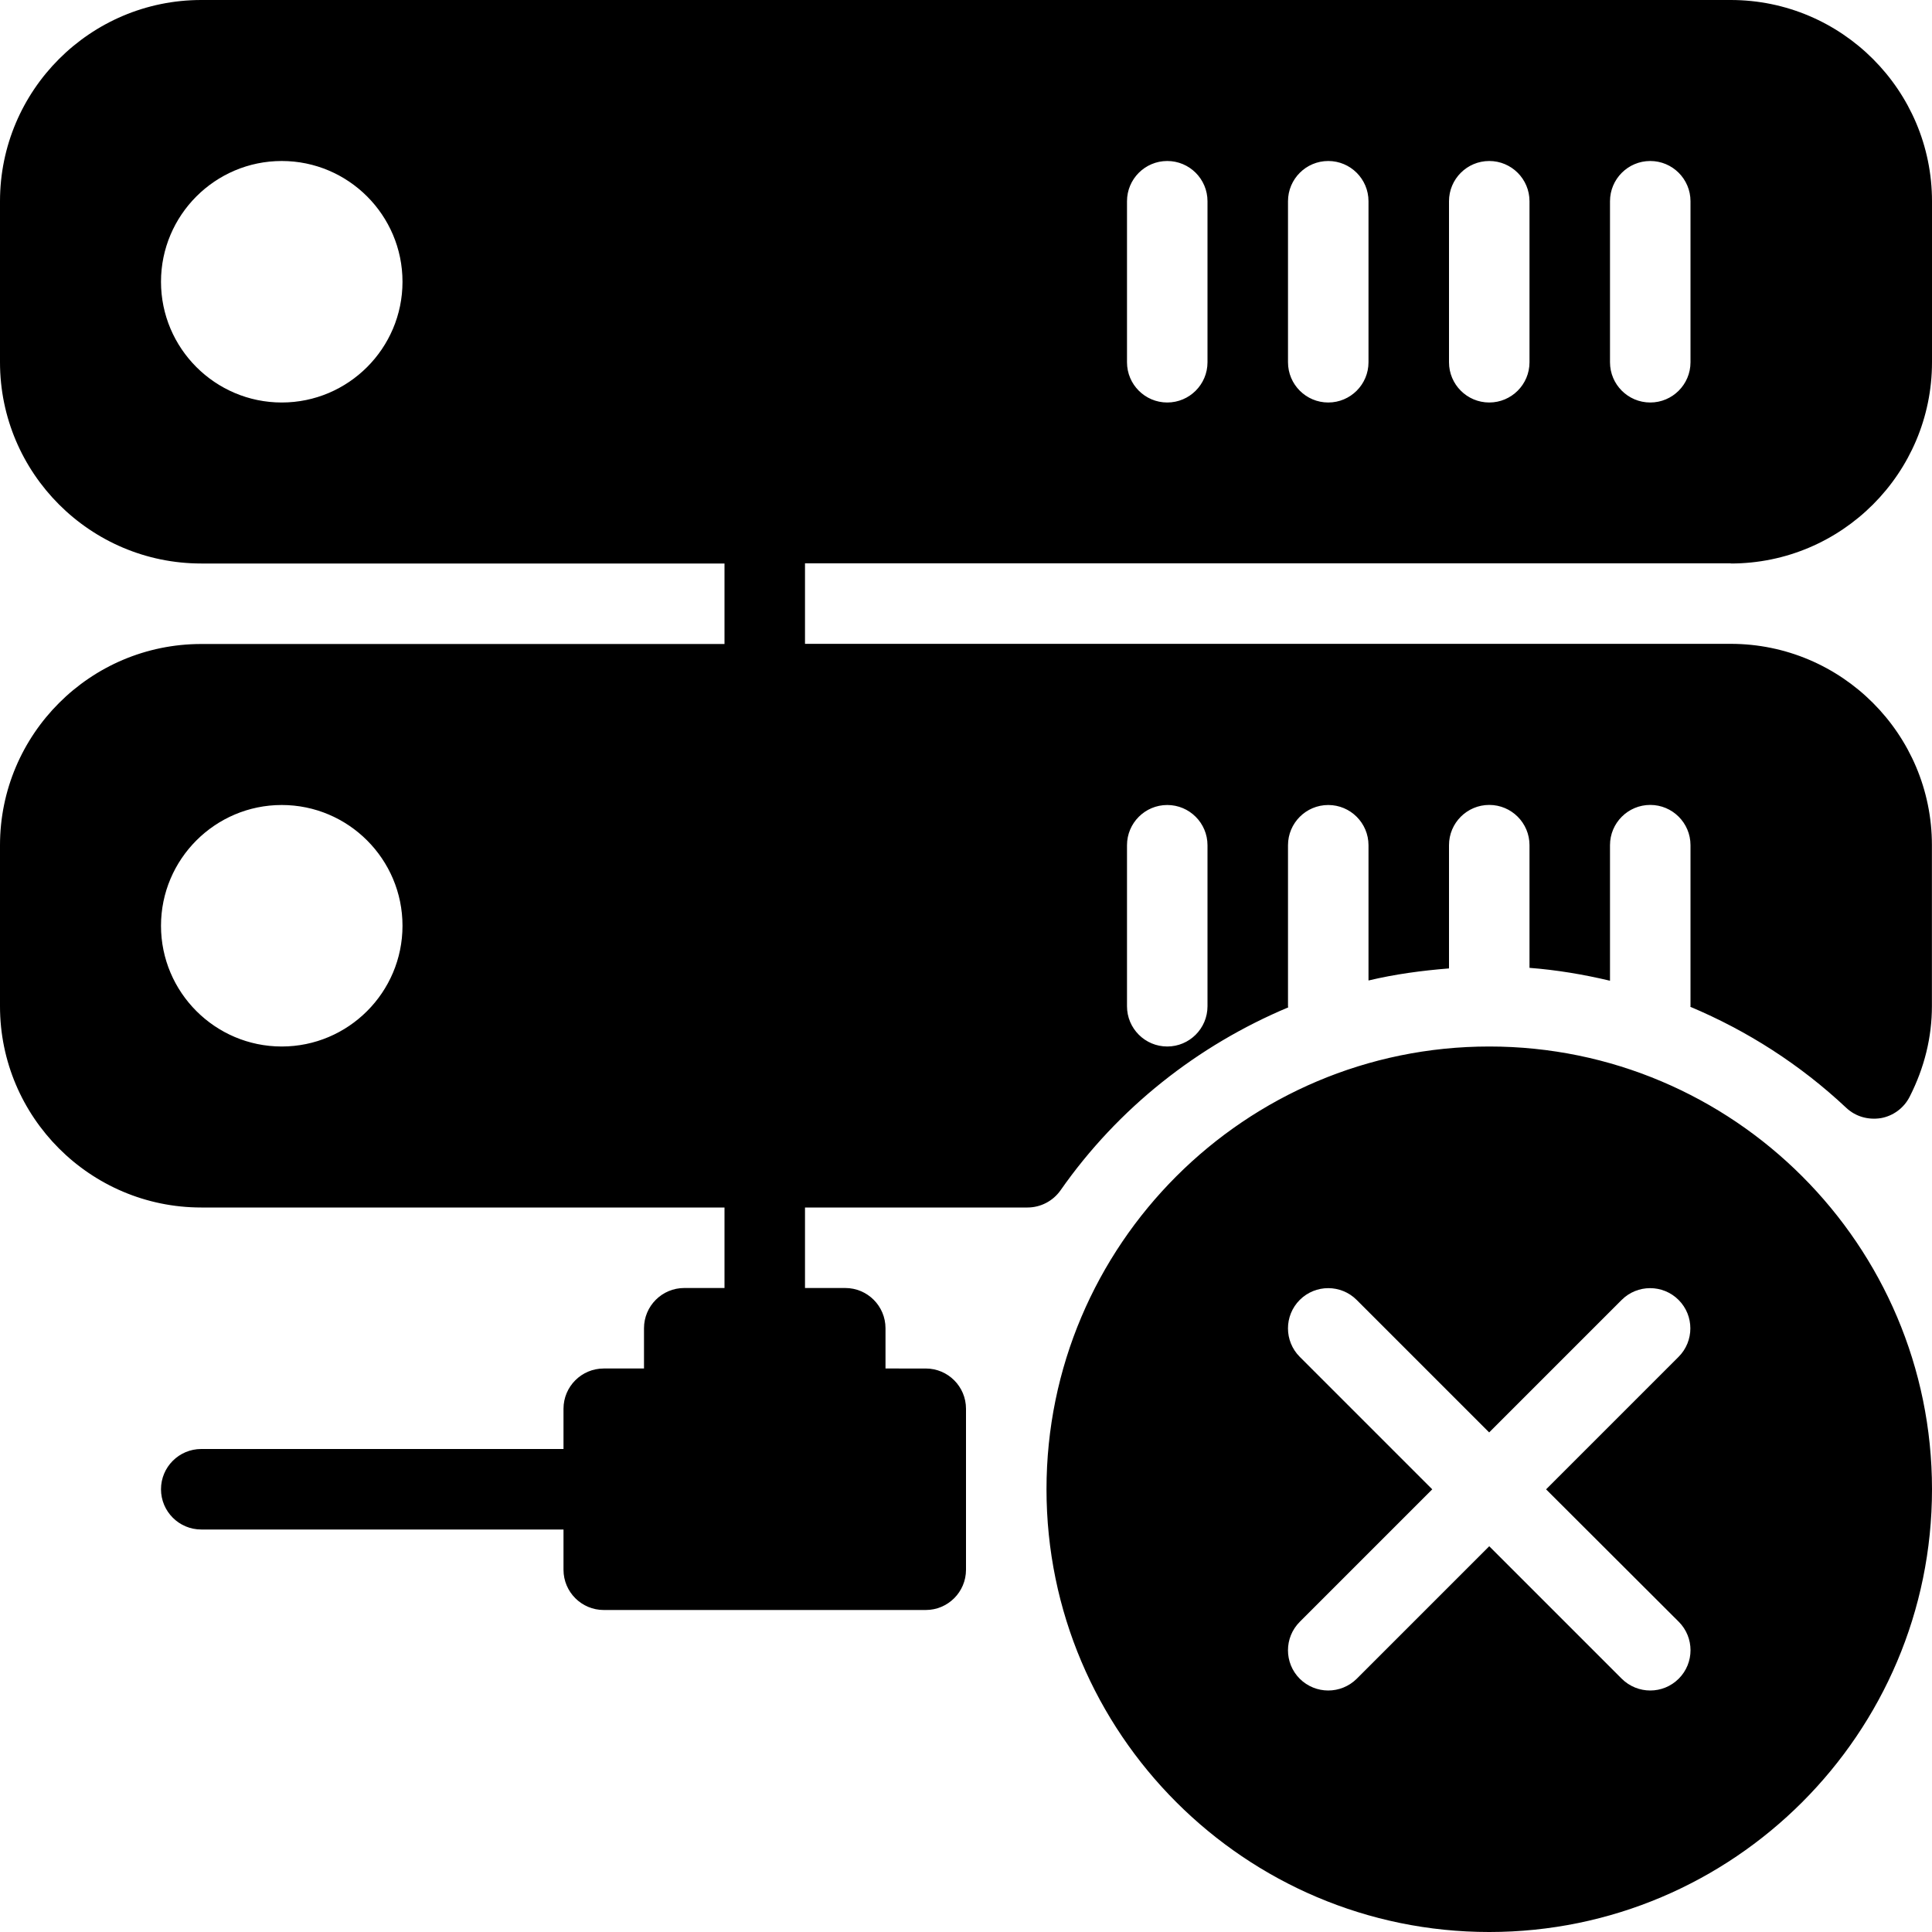<?xml version="1.0" encoding="iso-8859-1"?>
<!-- Generator: Adobe Illustrator 19.0.0, SVG Export Plug-In . SVG Version: 6.00 Build 0)  -->
<svg version="1.1" id="Layer_1" xmlns="http://www.w3.org/2000/svg" xmlns:xlink="http://www.w3.org/1999/xlink" x="0px" y="0px"
	 viewBox="0 0 24 24" style="enable-background:new 0 0 24 24;" xml:space="preserve">
<g>
	<g>
		<path d="M18.5,13c-3.033,0-5.5,2.467-5.5,5.5s2.467,5.5,5.5,5.5s5.5-2.467,5.5-5.5S21.533,13,18.5,13z M20.854,20.853
			C20.756,20.951,20.628,21,20.5,21s-0.256-0.049-0.354-0.146L18.5,19.208l-1.646,1.646C16.756,20.951,16.628,21,16.5,21
			s-0.256-0.049-0.354-0.146c-0.195-0.195-0.195-0.512,0-0.707l1.646-1.646l-1.646-1.646c-0.195-0.195-0.195-0.512,0-0.707
			c0.195-0.195,0.512-0.195,0.707,0l1.646,1.646l1.646-1.646c0.195-0.195,0.512-0.195,0.707,0c0.195,0.195,0.195,0.512,0,0.707
			l-1.646,1.646l1.648,1.645C21.049,20.341,21.049,20.658,20.854,20.853z M21.5,0h-19C1.121,0,0,1.122,0,2.5v2
			C0,5.878,1.121,7,2.5,7H9v1H2.5C1.121,8,0,9.122,0,10.5v2C0,13.878,1.121,15,2.5,15H9v1H8.5C8.224,16,8,16.224,8,16.5V17H7.5
			C7.224,17,7,17.224,7,17.5V18H2.5C2.224,18,2,18.224,2,18.5S2.224,19,2.5,19H7v0.5C7,19.776,7.224,20,7.5,20h4
			c0.276,0,0.5-0.224,0.5-0.5v-2c0-0.276-0.224-0.5-0.5-0.5H11v-0.5c0-0.276-0.224-0.5-0.5-0.5H10v-1h2.764
			c0.163,0,0.316-0.08,0.41-0.213c0.718-1.027,1.708-1.802,2.829-2.273c0-0.005-0.003-0.009-0.003-0.014v-2
			c0-0.276,0.224-0.5,0.5-0.5s0.5,0.224,0.5,0.5v1.68c0.327-0.078,0.661-0.123,1-0.15v-1.531c0-0.276,0.224-0.5,0.5-0.5
			s0.5,0.224,0.5,0.5v1.524c0.339,0.026,0.672,0.082,1,0.16v-1.684c0-0.276,0.224-0.5,0.5-0.5s0.5,0.224,0.5,0.5v2
			c0,0.003-0.002,0.005-0.002,0.008c0.706,0.297,1.363,0.716,1.937,1.255c0.113,0.106,0.267,0.153,0.429,0.128
			c0.154-0.027,0.288-0.126,0.359-0.267c0.184-0.362,0.276-0.74,0.276-1.125v-2c0-1.378-1.121-2.5-2.5-2.5H10v-1h11.5V7
			C22.879,7,24,5.878,24,4.5v-2C24,1.122,22.879,0,21.5,0z M3.5,5C2.673,5,2,4.327,2,3.5S2.673,2,3.5,2S5,2.673,5,3.5S4.327,5,3.5,5
			z M3.5,13C2.673,13,2,12.327,2,11.5S2.673,10,3.5,10S5,10.673,5,11.5S4.327,13,3.5,13z M14,10.5c0-0.276,0.224-0.5,0.5-0.5
			s0.5,0.224,0.5,0.5v2c0,0.276-0.224,0.5-0.5,0.5S14,12.776,14,12.5V10.5z M15,4.5C15,4.776,14.776,5,14.5,5S14,4.776,14,4.5v-2
			C14,2.224,14.224,2,14.5,2S15,2.224,15,2.5V4.5z M17,4.5C17,4.776,16.776,5,16.5,5S16,4.776,16,4.5v-2C16,2.224,16.224,2,16.5,2
			S17,2.224,17,2.5V4.5z M19,4.5C19,4.776,18.776,5,18.5,5S18,4.776,18,4.5v-2C18,2.224,18.224,2,18.5,2S19,2.224,19,2.5V4.5z
			 M21,4.5C21,4.776,20.776,5,20.5,5S20,4.776,20,4.5v-2C20,2.224,20.224,2,20.5,2S21,2.224,21,2.5V4.5z"/>
	</g>
</g>
</svg>
